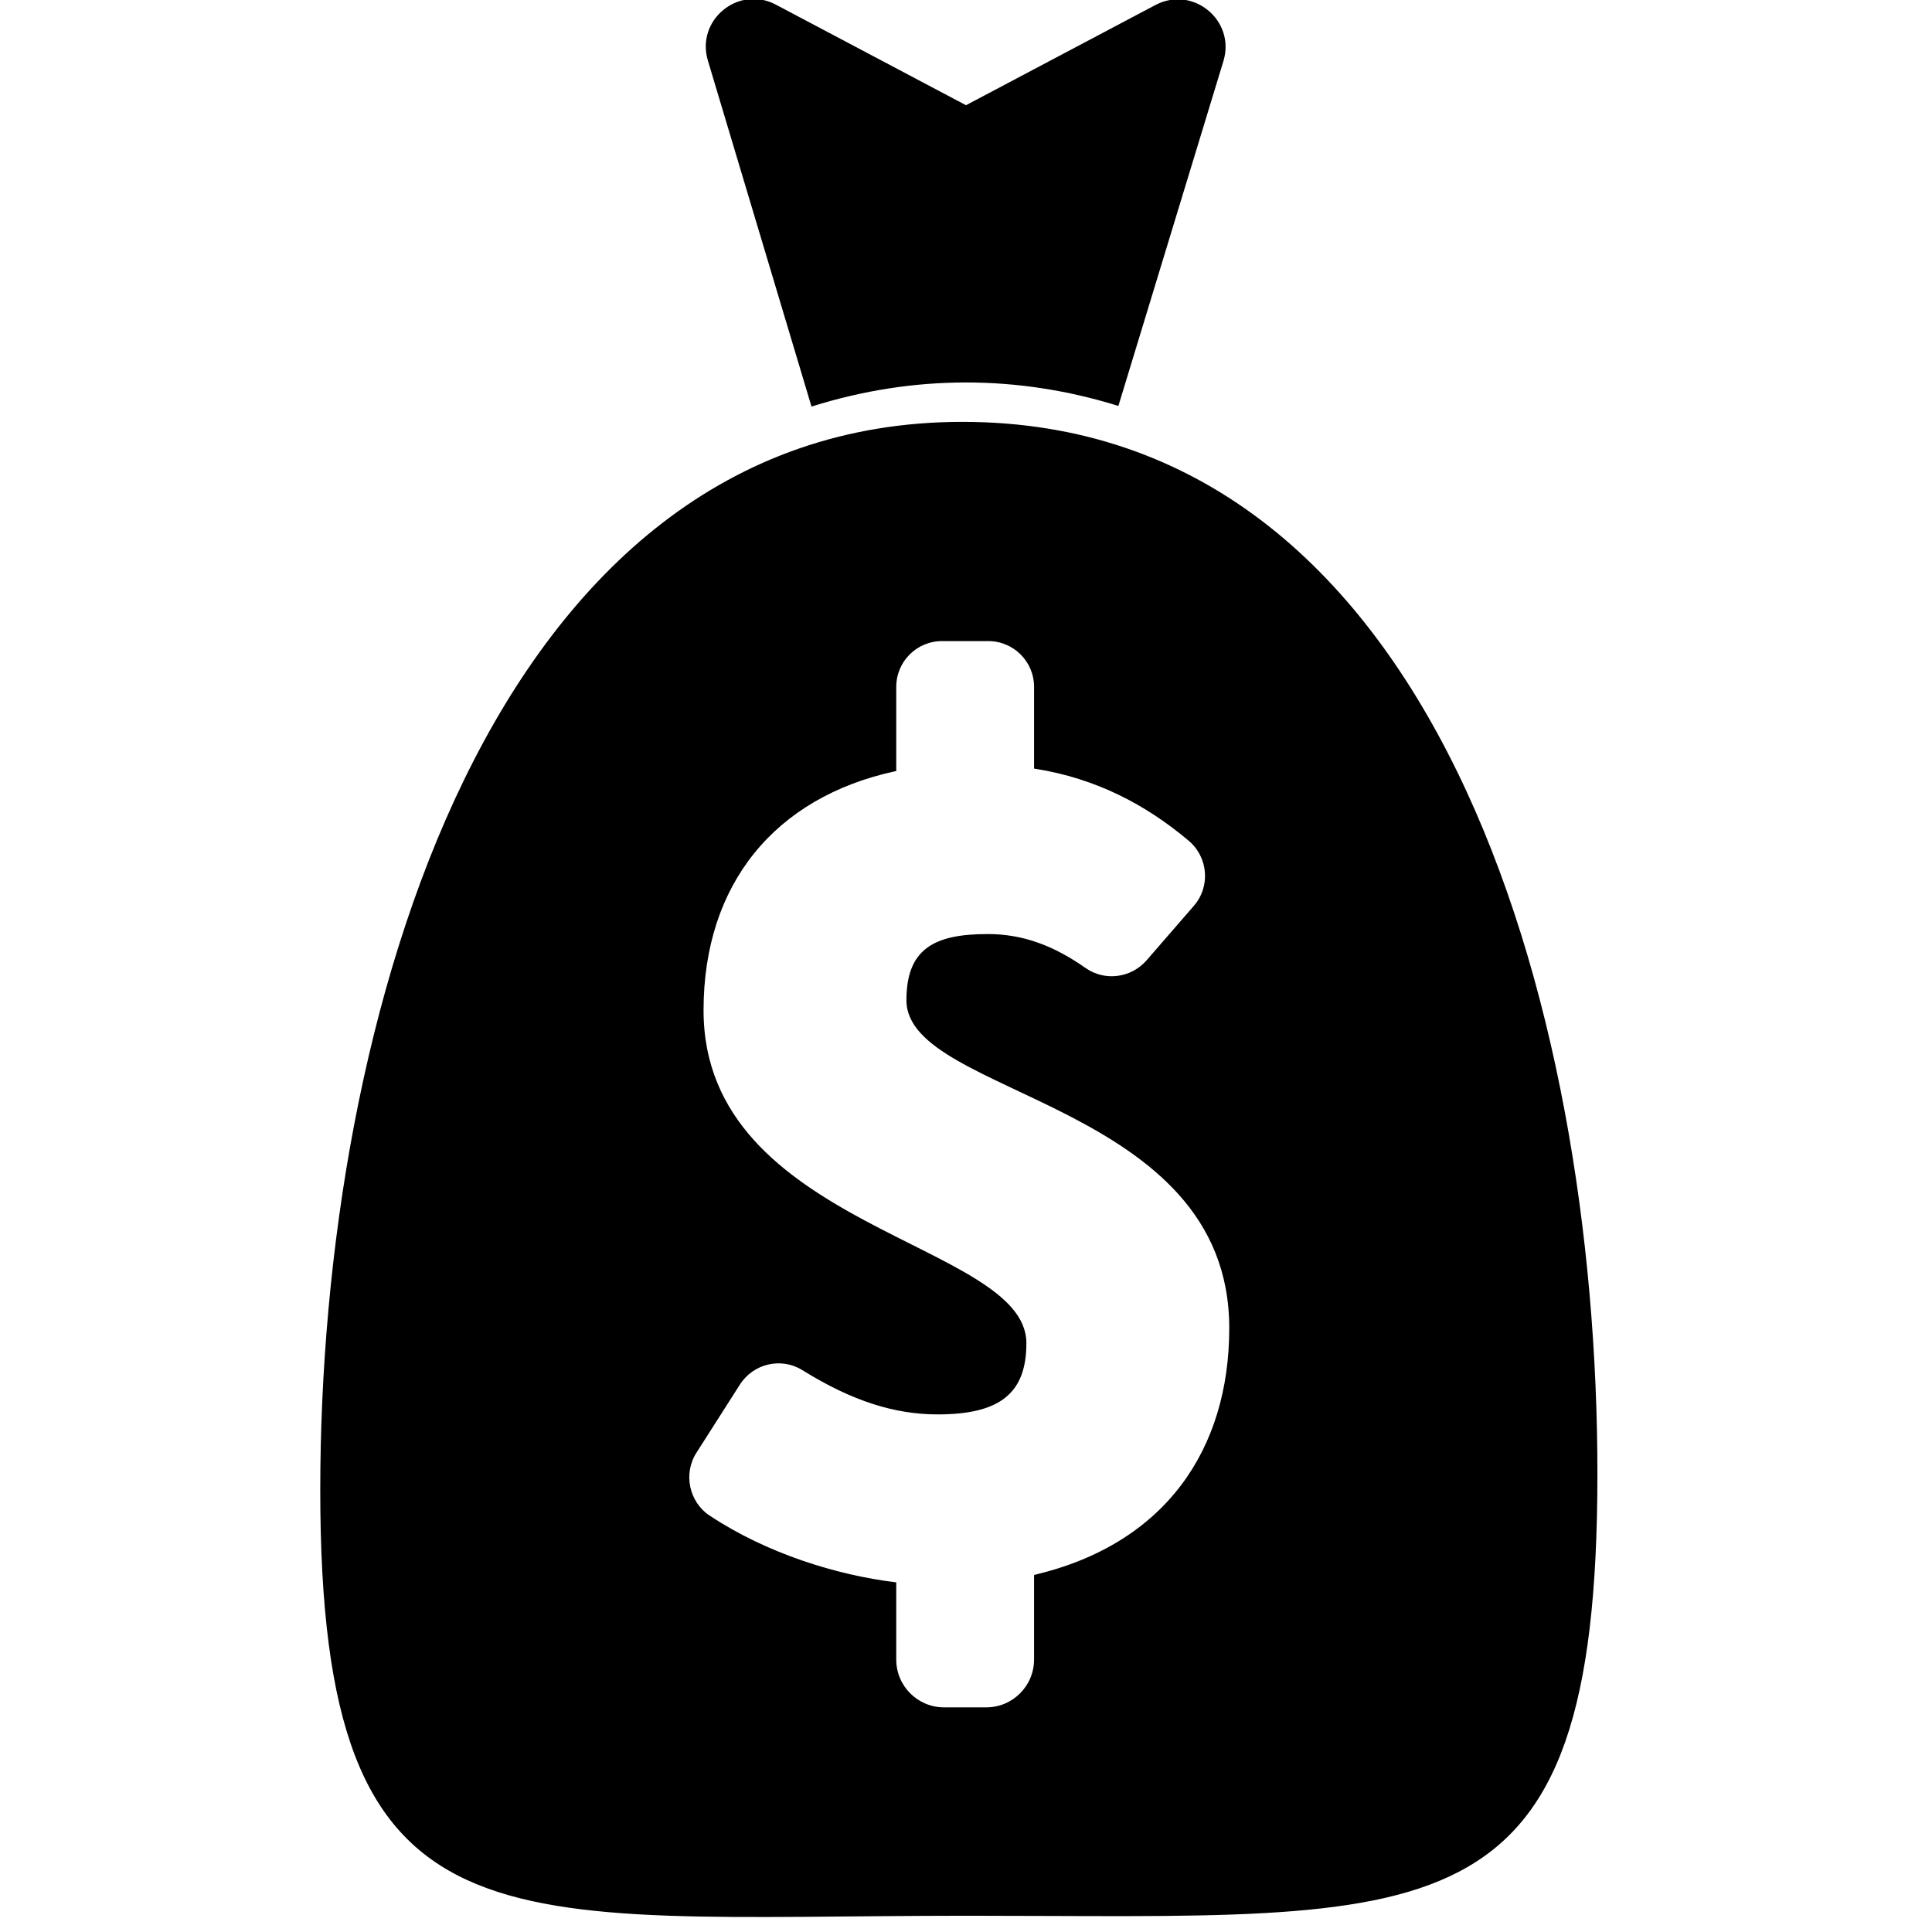 <svg height="947.383" width="947.383" xmlns="http://www.w3.org/2000/svg"><g stroke="#000"><path d="m566.828 2.896-93.137 49.266-93.454-49.434c-17.958-9.499-38.475 7.352-32.646 26.814l50.675 169.197c24.891-7.776 50.084-11.69 75.425-11.69 24.992 0 49.839 3.814 74.396 11.378l51.356-168.616c5.936-19.482-14.611-36.438-32.615-26.915z"/><path d="M782.74 722.655c0-230.945-79.884-515.212-310.83-515.212S157.62 499.79 157.62 730.733c0 230.944 85.655 208.107 316.6 208.107 230.945.003 308.521 14.761 308.521-216.185zm-275.103 50.106v41.03c0 13.26-10.752 24.011-24.012 24.011h-20.7c-13.26 0-24.011-10.75-24.011-24.01V776.44c-28.598-3.513-62.94-13.997-91.284-32.799-10.34-6.86-13.319-21.063-6.645-31.526l21.364-33.491c6.745-10.57 20.757-13.857 31.409-7.24 24.56 15.26 45.29 21.612 66.018 21.612 30.68 0 42.953-10.432 42.953-34.36 0-49.092-158.306-55.839-158.306-163.215 0-61.974 34.974-104.925 94.492-117.81v-40.813c0-12.702 10.297-23 23-23h22.722c12.703 0 23 10.297 23 23v39.586c30.098 4.777 54.617 17.739 75.582 35.409 9.852 8.303 11.098 23.018 2.658 32.75l-23.163 26.702c-7.739 8.924-21.012 10.711-30.678 3.926-15.733-11.044-30.69-16.567-47.715-16.567-26.384 0-39.27 7.363-39.27 31.906 0 46.634 158.306 49.089 158.306 160.76-.001 59.52-31.295 106.153-95.72 121.491z" stroke-width="1.15"/></g></svg>
